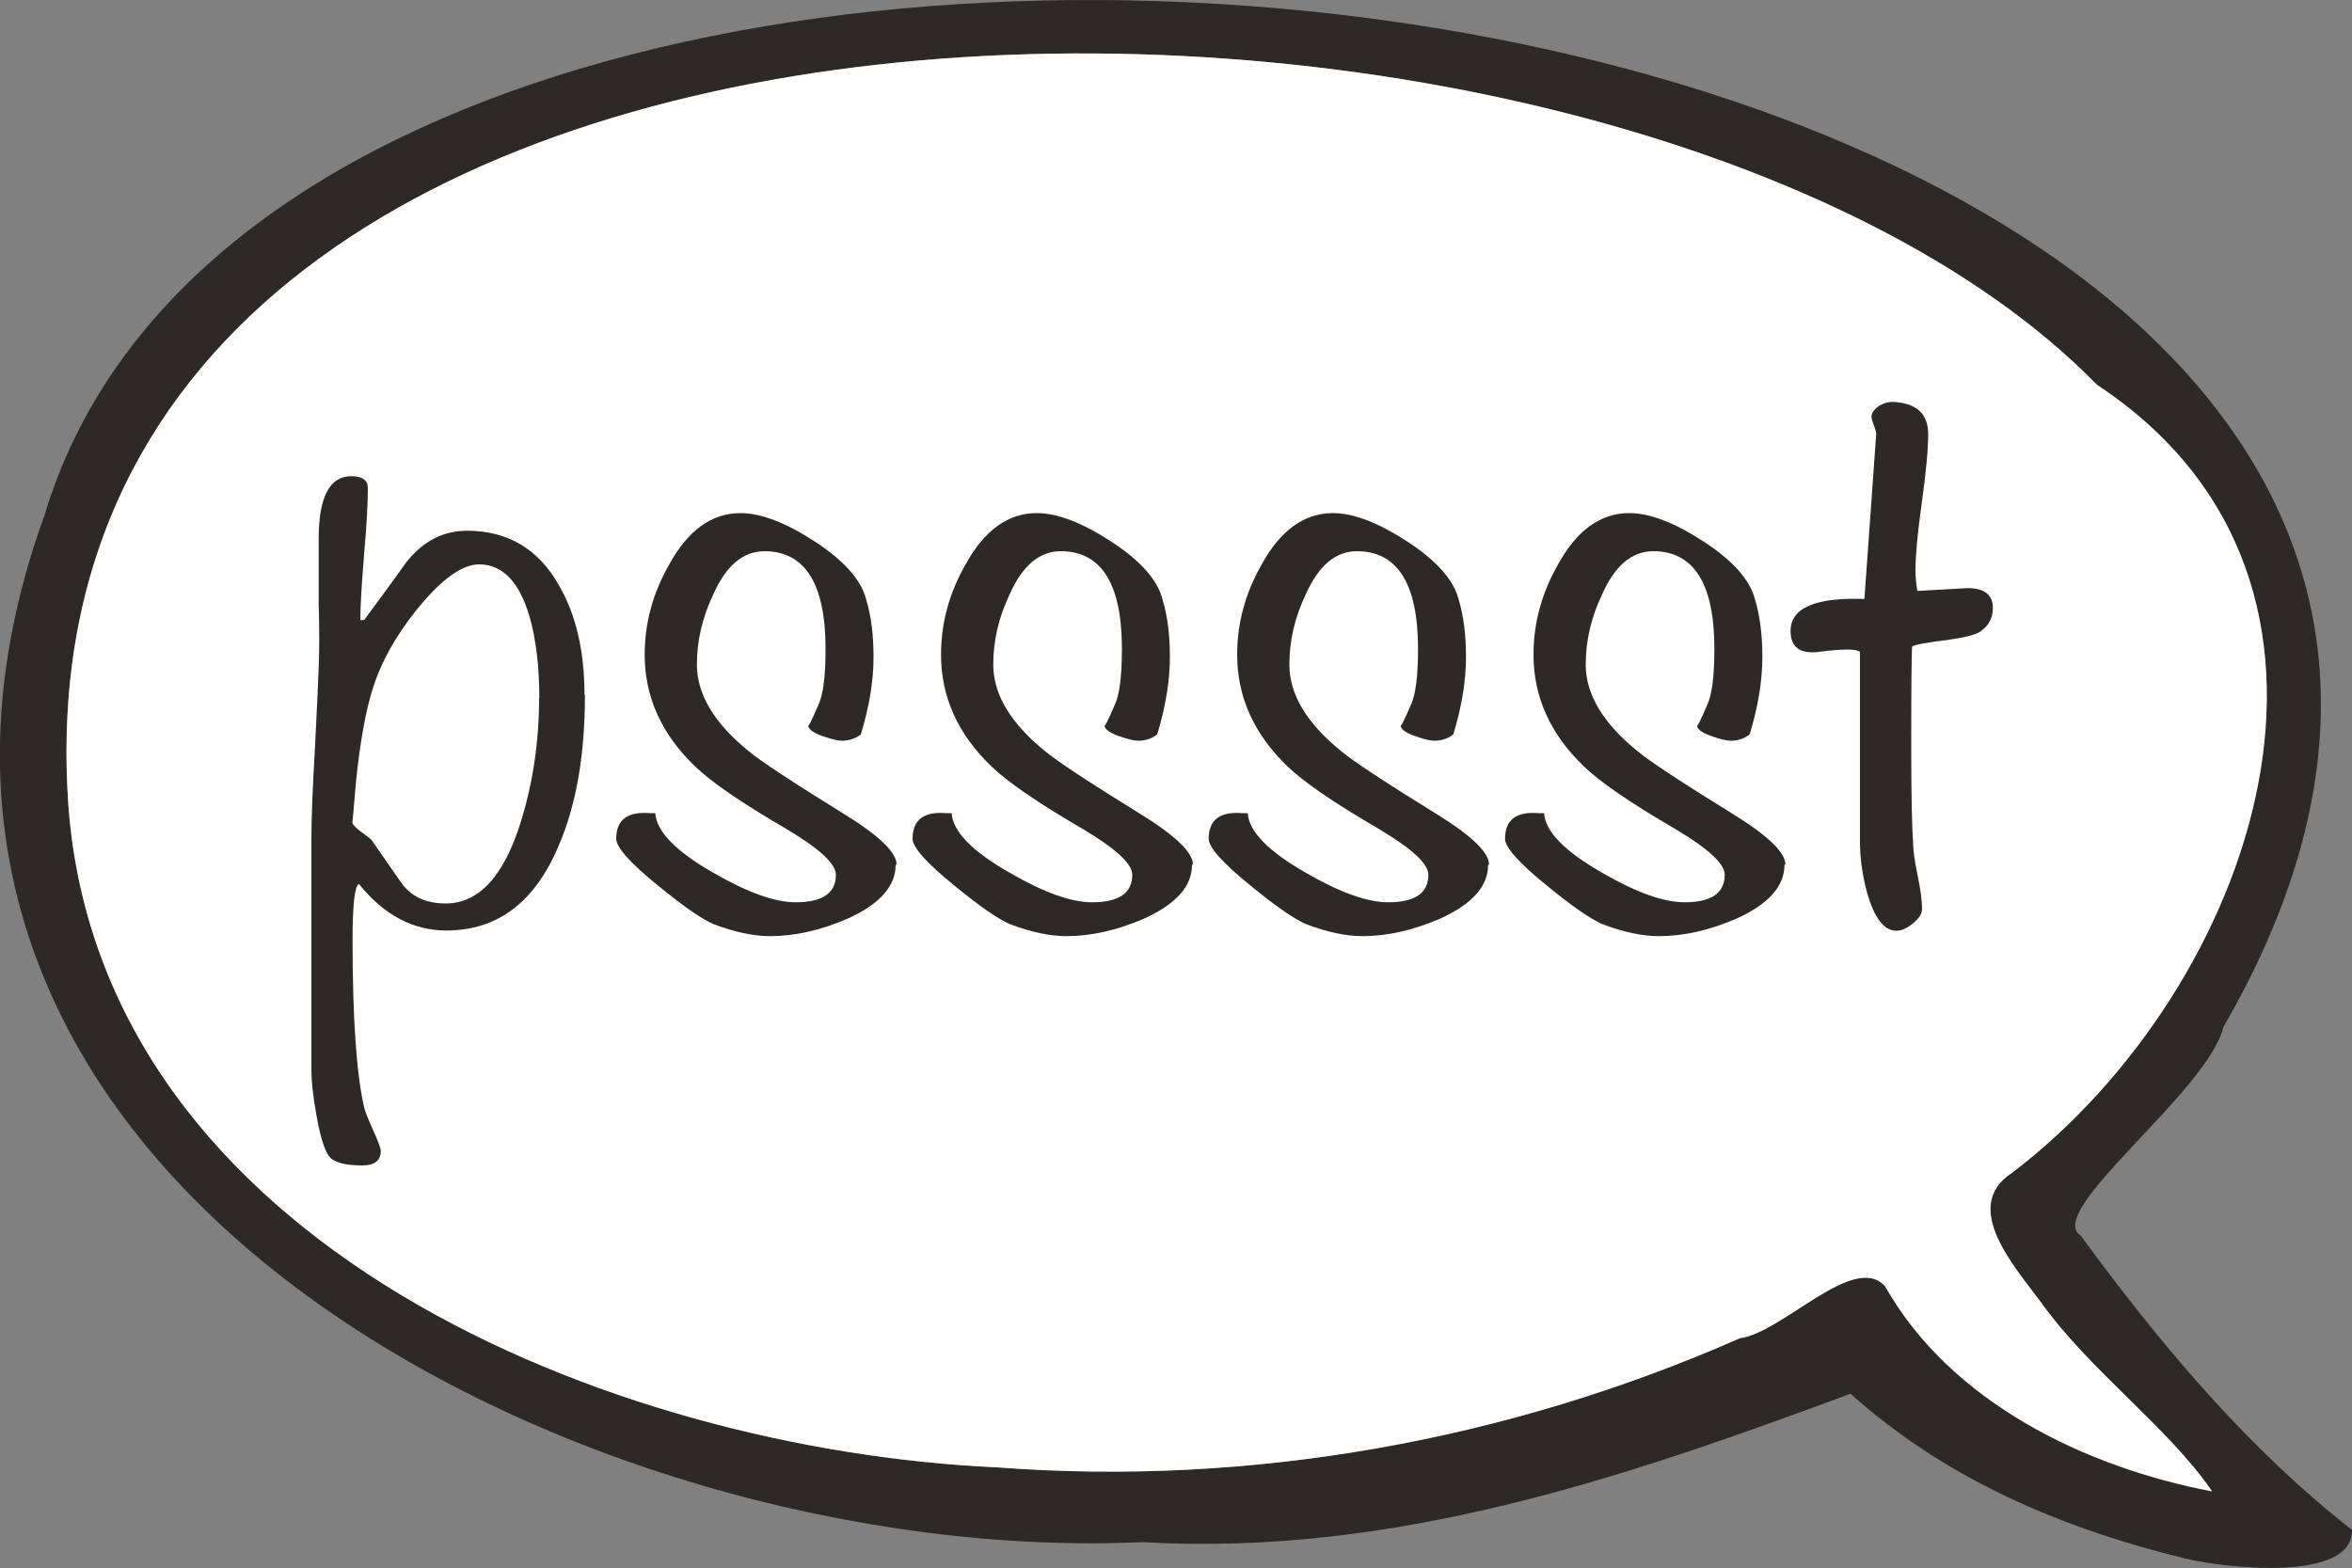 <?xml version="1.0" encoding="UTF-8"?>
<svg id="Layer_1" data-name="Layer 1" xmlns="http://www.w3.org/2000/svg" viewBox="0 0 100 66.68">
  <rect x="0" y="0" width="100" height="66.68" fill="#808080" stroke="none"/>
  <defs>
    <style>
      .cls-1 {
        fill: #2c2927;
      }

      .cls-1, .cls-2 {
        stroke-width: 0px;
      }

      .cls-2 {
        fill: #fff;
      }
    </style>
  </defs>
  <path class="cls-1" d="M1.86,22.02C13.11-16.14,120.93-2,94.53,43.68c-.67,2.75-7.64,7.84-6.07,8.86,3.35,4.57,7.05,9.01,11.54,12.52.04,2.22-5.3,1.64-7.08,1.22-5.26-1.29-10.15-3.35-14.24-7.01-9.36,3.46-19.28,6.94-30.11,6.31-23.62,1.07-56.82-15.45-46.71-43.58ZM2.91,34.28c1.41,18.66,23.1,27.38,39.49,28.12,10.77.82,21.7-1.14,31.57-5.49,1.83-.24,4.86-3.68,6.18-2.21,2.79,4.93,8.5,7.69,13.9,8.72-1.85-2.71-5.2-5.13-7.26-8.02-1.07-1.46-3.48-4.08-1.24-5.53,10.28-7.82,16.41-25.07,3.6-33.51C68.85-4.43.12-5.14,2.91,34.28Z"/>
  <path class="cls-2" d="M2.91,34.28c1.41,18.66,23.1,27.38,39.49,28.12,10.77.82,21.7-1.14,31.57-5.49,1.83-.24,4.86-3.68,6.18-2.21,2.79,4.93,8.5,7.69,13.9,8.72-1.85-2.71-5.2-5.13-7.26-8.02-1.07-1.46-3.48-4.08-1.24-5.53,10.28-7.82,16.41-25.07,3.6-33.51C68.85-4.43.12-5.14,2.91,34.28Z"/>
  <g>
    <path class="cls-1" d="M24.87,29.54c0,2.56-.37,4.7-1.12,6.43-1.01,2.4-2.6,3.6-4.77,3.6-1.42,0-2.66-.66-3.72-1.98-.18.08-.27.88-.27,2.4,0,3.36.17,5.74.5,7.13.03.13.15.44.37.93.22.49.33.79.33.89,0,.41-.26.62-.78.62-.62,0-1.05-.09-1.3-.27-.25-.18-.46-.78-.64-1.78-.16-.85-.23-1.52-.23-2.01v-9.84c0-.9.05-2.12.14-3.64.09-1.78.15-3,.17-3.64.03-.7.03-1.6,0-2.71v-2.75c0-1.78.46-2.67,1.39-2.67.46,0,.7.17.7.5,0,.65-.05,1.59-.16,2.83-.1,1.24-.16,2.17-.16,2.79h.16c.59-.8,1.19-1.61,1.78-2.44.7-.9,1.56-1.36,2.6-1.36,1.73,0,3.04.78,3.91,2.33.72,1.24,1.08,2.79,1.08,4.65ZM22.93,29.7c0-1.37-.14-2.54-.43-3.53-.44-1.45-1.15-2.17-2.13-2.17-.72,0-1.6.63-2.63,1.9-.9,1.11-1.54,2.25-1.9,3.41-.28.88-.52,2.17-.7,3.88-.1,1.24-.16,1.83-.16,1.78,0,.08.12.21.35.39.15.1.31.22.46.35.41.59.83,1.2,1.25,1.8.42.61,1.06.91,1.91.91,1.41,0,2.48-1.16,3.2-3.49.51-1.65.77-3.4.77-5.23Z"/>
    <path class="cls-1" d="M38.08,36.78c0,.91-.68,1.67-2.05,2.29-1.14.49-2.23.74-3.29.74-.7,0-1.5-.17-2.4-.51-.49-.21-1.28-.75-2.36-1.64-1.19-.96-1.78-1.63-1.78-1.99,0-.81.48-1.17,1.43-1.09h.23c.05.78.88,1.63,2.48,2.54,1.45.84,2.61,1.25,3.49,1.25,1.14,0,1.71-.39,1.71-1.17,0-.47-.7-1.11-2.09-1.94-1.91-1.11-3.22-2.01-3.91-2.68-1.42-1.37-2.13-2.95-2.13-4.74,0-1.35.35-2.63,1.05-3.85.8-1.45,1.81-2.17,3.02-2.17.88,0,1.94.41,3.18,1.22s1.96,1.63,2.17,2.46c.21.7.31,1.51.31,2.44,0,1.01-.18,2.11-.54,3.29-.23.18-.5.27-.81.27-.18,0-.46-.07-.85-.21-.39-.14-.58-.29-.58-.45,0,.1.14-.18.43-.85.21-.44.31-1.24.31-2.4,0-2.76-.87-4.15-2.6-4.15-.9,0-1.63.61-2.17,1.83-.47.98-.7,1.98-.7,2.99,0,1.27.74,2.5,2.21,3.69.49.41,1.85,1.31,4.07,2.68,1.47.91,2.21,1.62,2.21,2.14Z"/>
    <path class="cls-1" d="M50.68,36.78c0,.91-.68,1.67-2.05,2.29-1.14.49-2.23.74-3.29.74-.7,0-1.5-.17-2.4-.51-.49-.21-1.28-.75-2.36-1.64-1.19-.96-1.78-1.63-1.78-1.99,0-.81.48-1.17,1.43-1.09h.23c.05.78.88,1.63,2.48,2.54,1.45.84,2.61,1.25,3.49,1.25,1.14,0,1.71-.39,1.71-1.17,0-.47-.7-1.11-2.09-1.94-1.91-1.11-3.22-2.01-3.91-2.68-1.42-1.37-2.13-2.95-2.13-4.74,0-1.35.35-2.63,1.05-3.85.8-1.45,1.81-2.17,3.02-2.17.88,0,1.94.41,3.18,1.22s1.96,1.63,2.17,2.46c.21.7.31,1.51.31,2.44,0,1.01-.18,2.11-.54,3.29-.23.18-.5.27-.81.27-.18,0-.46-.07-.85-.21-.39-.14-.58-.29-.58-.45,0,.1.14-.18.43-.85.21-.44.31-1.24.31-2.4,0-2.76-.87-4.15-2.6-4.15-.9,0-1.63.61-2.17,1.83-.47.98-.7,1.98-.7,2.99,0,1.27.74,2.5,2.21,3.69.49.41,1.85,1.31,4.07,2.68,1.47.91,2.21,1.62,2.21,2.14Z"/>
    <path class="cls-1" d="M63.27,36.78c0,.91-.68,1.67-2.05,2.29-1.14.49-2.23.74-3.29.74-.7,0-1.5-.17-2.4-.51-.49-.21-1.28-.75-2.36-1.64-1.19-.96-1.78-1.63-1.78-1.99,0-.81.48-1.17,1.43-1.09h.23c.05.78.88,1.63,2.48,2.54,1.45.84,2.61,1.25,3.49,1.25,1.14,0,1.71-.39,1.71-1.17,0-.47-.7-1.11-2.09-1.94-1.91-1.11-3.22-2.01-3.91-2.68-1.42-1.37-2.13-2.95-2.13-4.74,0-1.35.35-2.63,1.05-3.85.8-1.45,1.81-2.17,3.02-2.17.88,0,1.94.41,3.18,1.22s1.96,1.63,2.17,2.46c.21.7.31,1.51.31,2.44,0,1.01-.18,2.11-.54,3.29-.23.18-.5.27-.81.27-.18,0-.46-.07-.85-.21-.39-.14-.58-.29-.58-.45,0,.1.14-.18.43-.85.21-.44.31-1.24.31-2.4,0-2.76-.87-4.15-2.6-4.15-.9,0-1.63.61-2.17,1.83-.47.98-.7,1.98-.7,2.99,0,1.27.74,2.5,2.21,3.69.49.41,1.85,1.31,4.07,2.68,1.47.91,2.21,1.62,2.21,2.14Z"/>
    <path class="cls-1" d="M75.87,36.78c0,.91-.68,1.67-2.05,2.29-1.14.49-2.23.74-3.29.74-.7,0-1.5-.17-2.4-.51-.49-.21-1.28-.75-2.36-1.64-1.19-.96-1.78-1.63-1.78-1.99,0-.81.48-1.17,1.43-1.09h.23c.05.78.88,1.63,2.48,2.54,1.45.84,2.61,1.25,3.49,1.25,1.14,0,1.71-.39,1.71-1.17,0-.47-.7-1.11-2.09-1.94-1.91-1.11-3.22-2.01-3.91-2.68-1.42-1.37-2.13-2.95-2.13-4.74,0-1.35.35-2.63,1.05-3.85.8-1.45,1.81-2.17,3.02-2.17.88,0,1.94.41,3.18,1.22s1.96,1.63,2.17,2.46c.21.7.31,1.51.31,2.44,0,1.01-.18,2.11-.54,3.29-.23.18-.5.27-.81.27-.18,0-.46-.07-.85-.21-.39-.14-.58-.29-.58-.45,0,.1.14-.18.43-.85.21-.44.31-1.24.31-2.4,0-2.76-.87-4.15-2.6-4.15-.9,0-1.63.61-2.17,1.83-.47.98-.7,1.98-.7,2.99,0,1.27.74,2.5,2.21,3.69.49.41,1.85,1.31,4.07,2.68,1.47.91,2.21,1.62,2.21,2.14Z"/>
    <path class="cls-1" d="M84.24,26.83c-.21.16-.7.28-1.47.39-.85.1-1.34.19-1.47.27-.03.28-.04,1.72-.04,4.3,0,2.02.03,3.37.08,4.07,0,.28.06.74.19,1.36.13.62.19,1.1.19,1.43,0,.21-.13.41-.39.62-.26.21-.49.31-.7.31-.52,0-.93-.53-1.24-1.59-.21-.78-.31-1.51-.31-2.21v-8.06c-.15-.13-.73-.13-1.74,0-.81.1-1.21-.19-1.21-.89,0-.98,1.05-1.43,3.14-1.36l.5-7.01c0-.08-.03-.2-.1-.37-.06-.17-.1-.29-.1-.37,0-.15.1-.3.31-.45.21-.14.45-.2.74-.17.9.08,1.36.53,1.36,1.36,0,.65-.09,1.61-.27,2.91-.18,1.29-.27,2.25-.27,2.87,0,.31.03.61.08.89l2.13-.12c.72,0,1.08.28,1.08.85,0,.41-.17.74-.5.97Z"/>
  </g>
</svg>